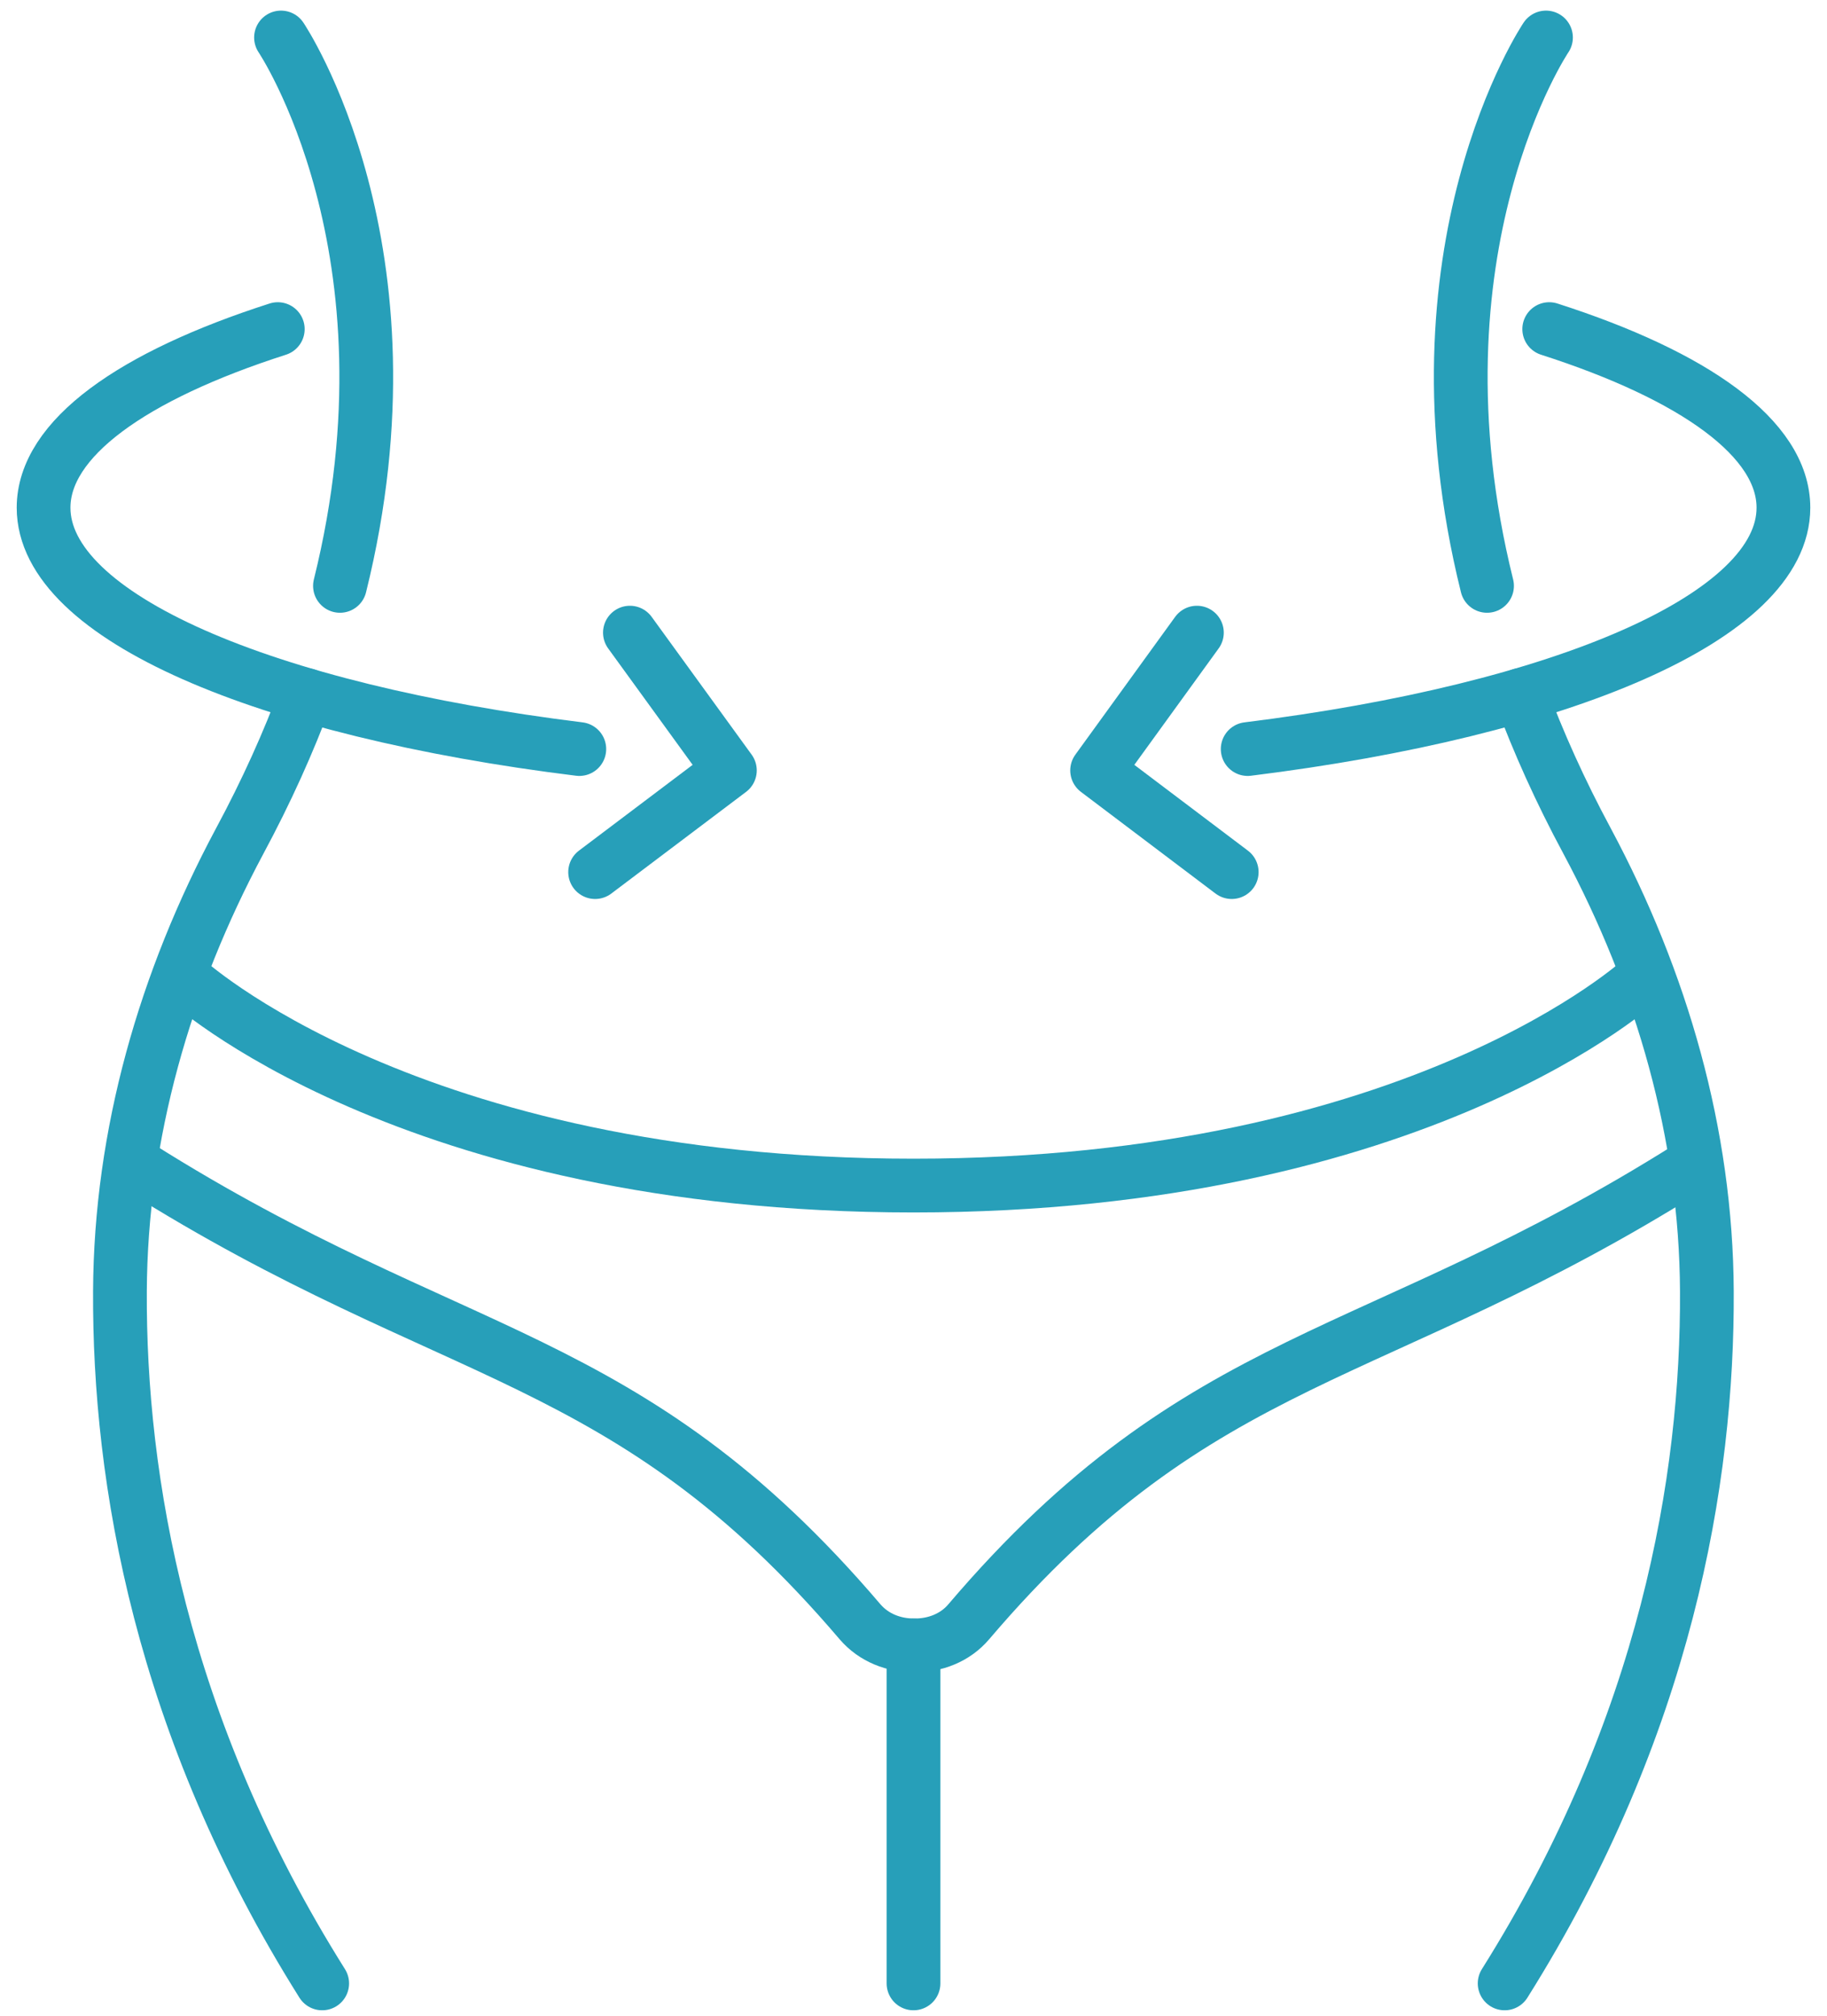 <svg width="68" height="75" viewBox="0 0 68 75" fill="none" xmlns="http://www.w3.org/2000/svg">
<g id="Group 35627">
<path id="Vector" d="M61.123 36.41C61.123 36.41 52.842 44.1 34 44.1C15.158 44.1 6.876 36.41 6.876 36.41" stroke="#279FB9" stroke-width="2" stroke-linecap="round" stroke-linejoin="round"/>
<path id="Vector_2" d="M5.171 43.402C16.909 50.797 23.326 50.141 32.011 60.328C32.526 60.926 33.273 61.21 34.033 61.204C34.793 61.21 35.547 60.926 36.055 60.328C44.733 50.141 51.151 50.797 62.895 43.402" stroke="#279FB9" stroke-width="2" stroke-linecap="round" stroke-linejoin="round"/>
<path id="Vector_3" d="M34 61.209V73.778" stroke="#279FB9" stroke-width="2" stroke-linecap="round" stroke-linejoin="round"/>
<g id="Group">
<path id="Vector_4" d="M11.39 25.852C10.742 27.598 9.93 29.413 8.918 31.292C6.136 36.492 4.49 42.197 4.464 48.04C4.431 55.012 5.971 64.203 11.992 73.778" stroke="#279FB9" stroke-width="2" stroke-linecap="round" stroke-linejoin="round"/>
<path id="Vector_5" d="M10.459 1.395C10.459 1.395 15.766 9.255 12.653 21.793" stroke="#279FB9" stroke-width="2" stroke-linecap="round" stroke-linejoin="round"/>
<path id="Vector_6" d="M21.562 27.863C9.864 26.419 1.622 22.939 1.622 18.886C1.622 16.314 4.933 13.976 10.339 12.242" stroke="#279FB9" stroke-width="2" stroke-linecap="round" stroke-linejoin="round"/>
<path id="Vector_7" d="M23.445 23.533L27.166 28.658L22.15 32.44" stroke="#279FB9" stroke-width="2" stroke-linecap="round" stroke-linejoin="round"/>
</g>
<g id="Group_2">
<path id="Vector_8" d="M56.603 25.852C57.251 27.598 58.063 29.413 59.075 31.292C61.857 36.492 63.503 42.197 63.529 48.04C63.562 55.012 62.022 64.203 56.002 73.778" stroke="#279FB9" stroke-width="2" stroke-linecap="round" stroke-linejoin="round"/>
<path id="Vector_9" d="M57.541 1.395C57.541 1.395 52.234 9.255 55.347 21.793" stroke="#279FB9" stroke-width="2" stroke-linecap="round" stroke-linejoin="round"/>
<path id="Vector_10" d="M46.438 27.863C58.136 26.413 66.378 22.939 66.378 18.886C66.378 16.314 63.067 13.976 57.661 12.242" stroke="#279FB9" stroke-width="2" stroke-linecap="round" stroke-linejoin="round"/>
<path id="Vector_11" d="M44.548 23.533L40.834 28.658L45.844 32.44" stroke="#279FB9" stroke-width="2" stroke-linecap="round" stroke-linejoin="round"/>
</g>
</g>
</svg>
